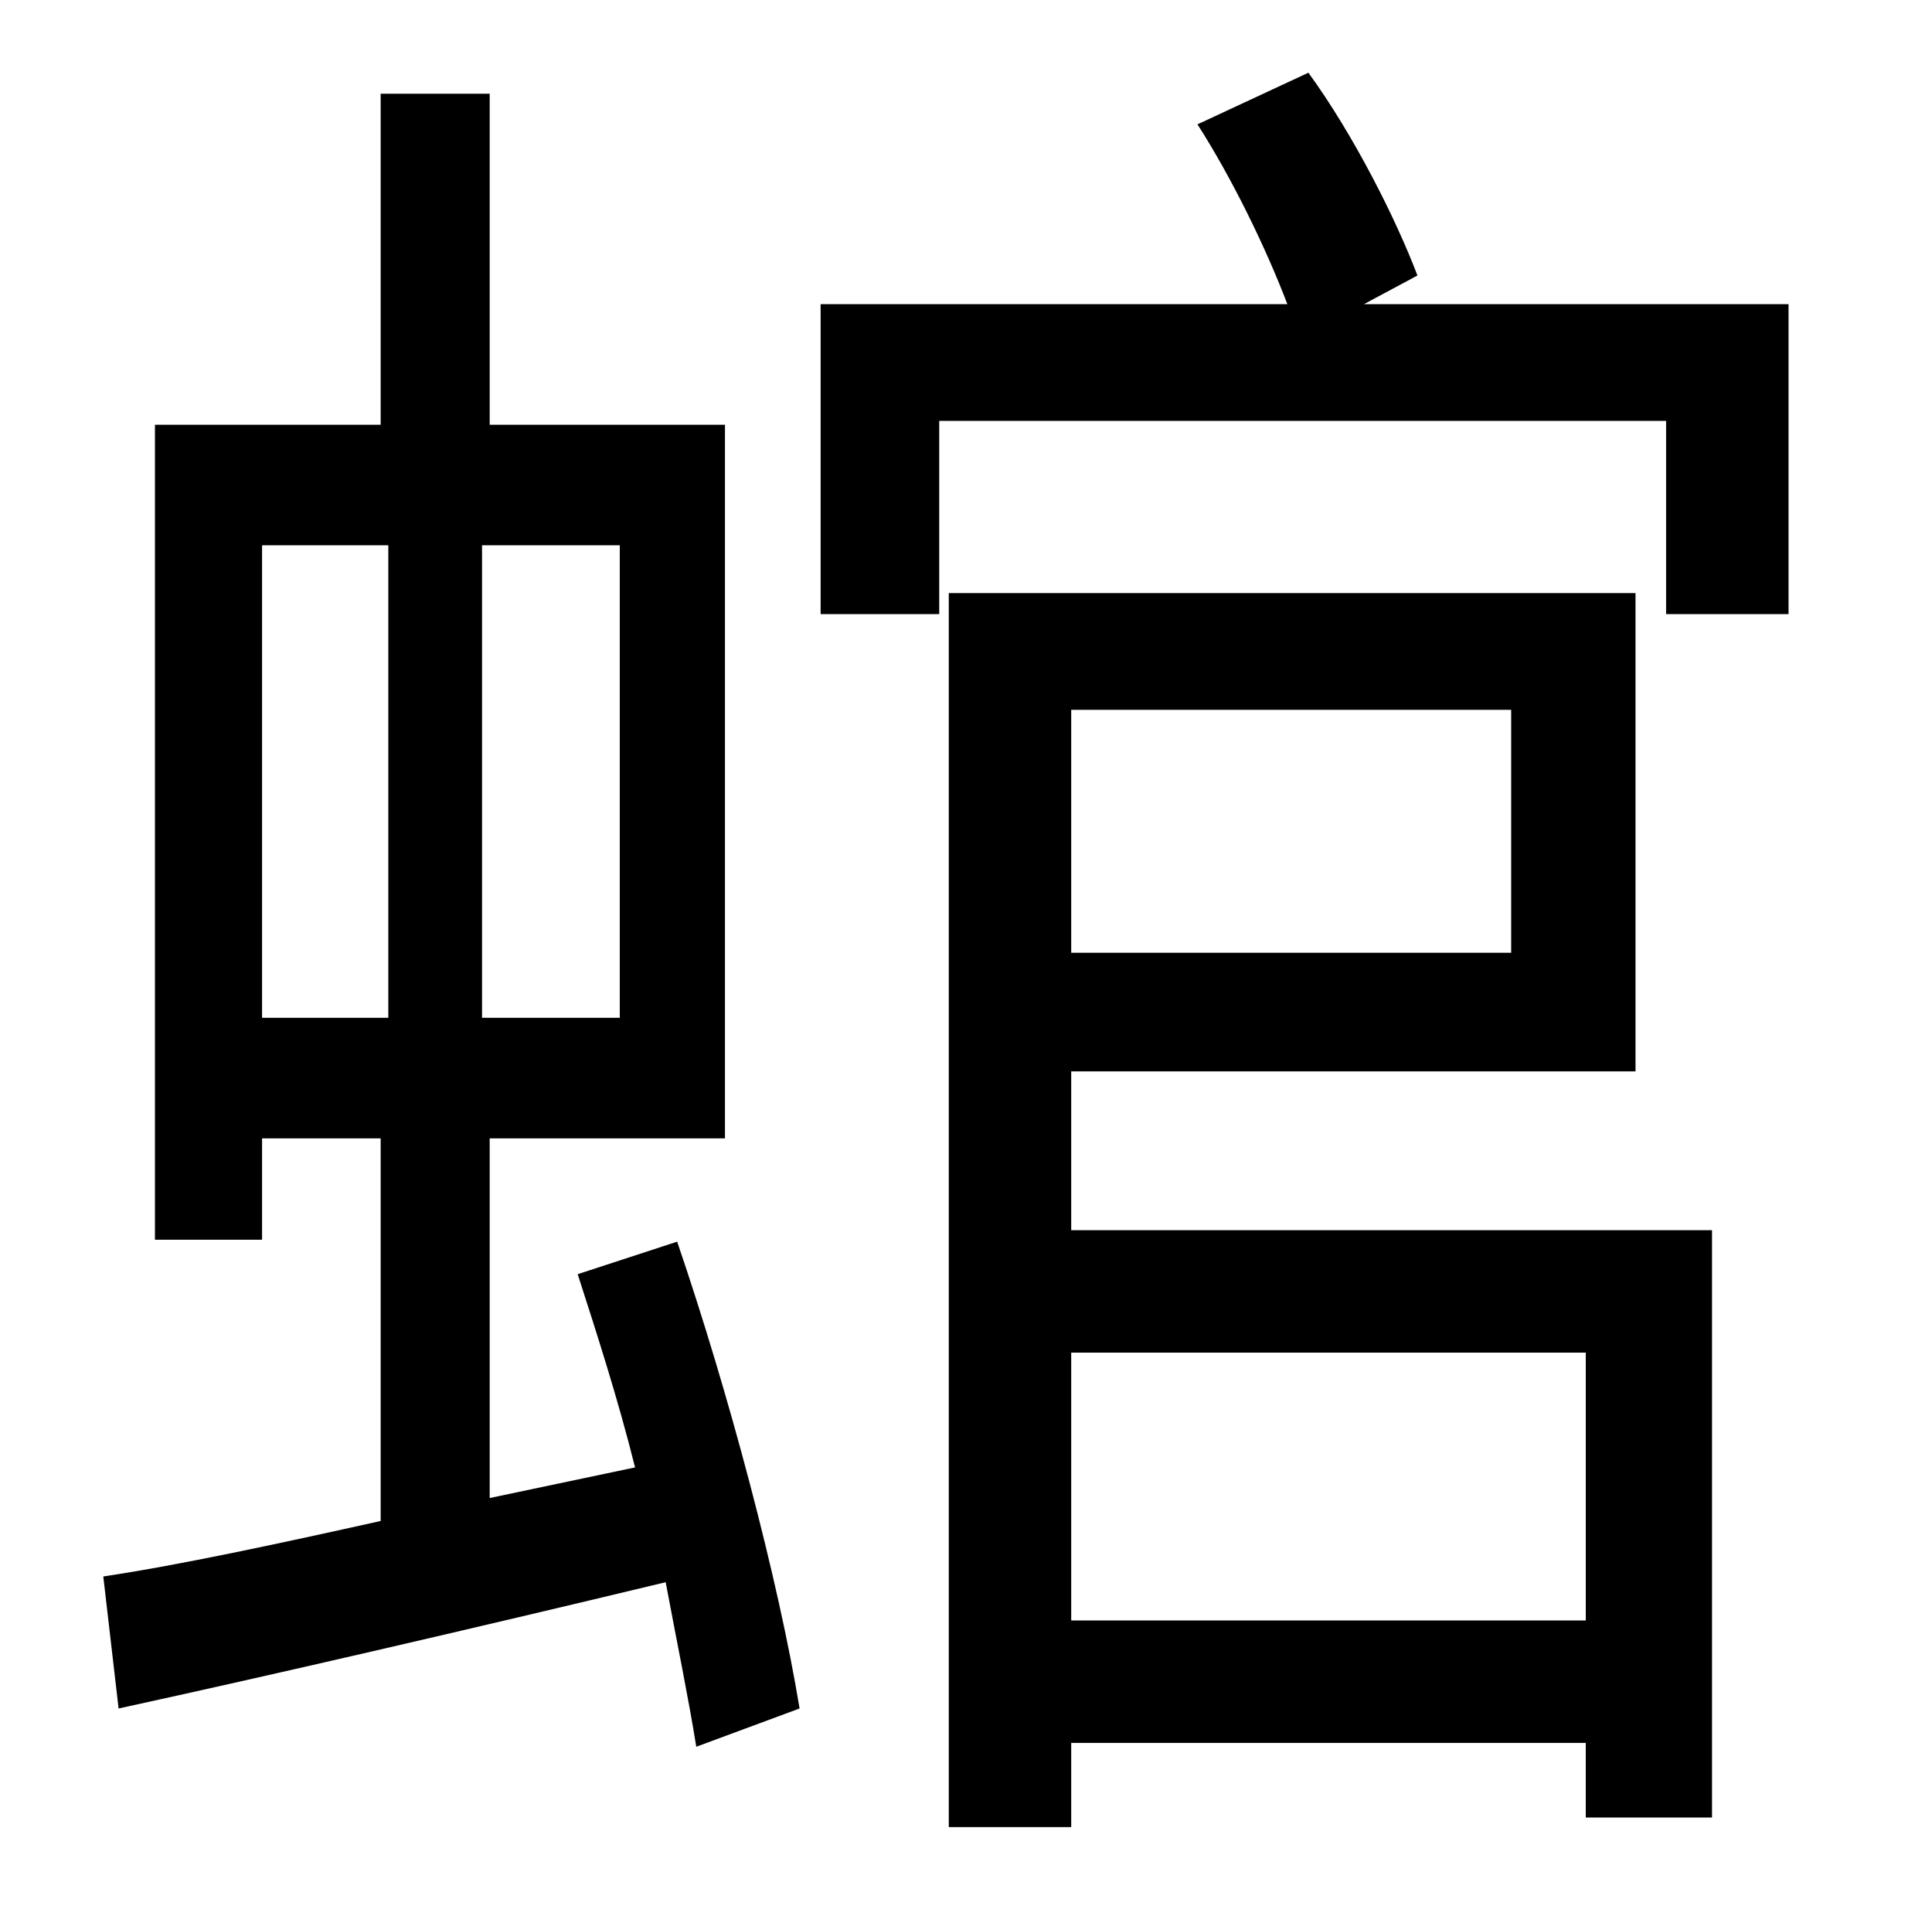 <?xml version="1.0" standalone="no"?>
<!DOCTYPE svg PUBLIC "-//W3C//DTD SVG 1.1//EN" "http://www.w3.org/Graphics/SVG/1.1/DTD/svg11.dtd" >
<svg xmlns="http://www.w3.org/2000/svg" xmlns:xlink="http://www.w3.org/1999/xlink" version="1.1" viewBox="-10 0 1010 1000">
   <path fill="currentColor"
d="M127 285v247h66v-247h-66zM314 532v-247h-72v247h72zM292 666l52 -17c27 79 53 177 64 244l-54 20c-4 -25 -10 -54 -16 -86c-104 25 -208 49 -286 66l-8 -69c40 -6 91 -17 145 -29v-200h-62v53h-56v-426h118v-173h57v173h123v373h-123v188l76 -16
c-9 -36 -20 -70 -30 -101zM819 707h-269v140h269v-140zM780 371h-230v127h230v-127zM550 560v83h335v307h-66v-39h-269v44h-64v-645h359v250h-295zM703 159h222v162h-64v-101h-380v101h-62v-162h244c-11 -29 -29 -66 -47 -94l58 -27c24 33 46 77 57 106z" />
</svg>
